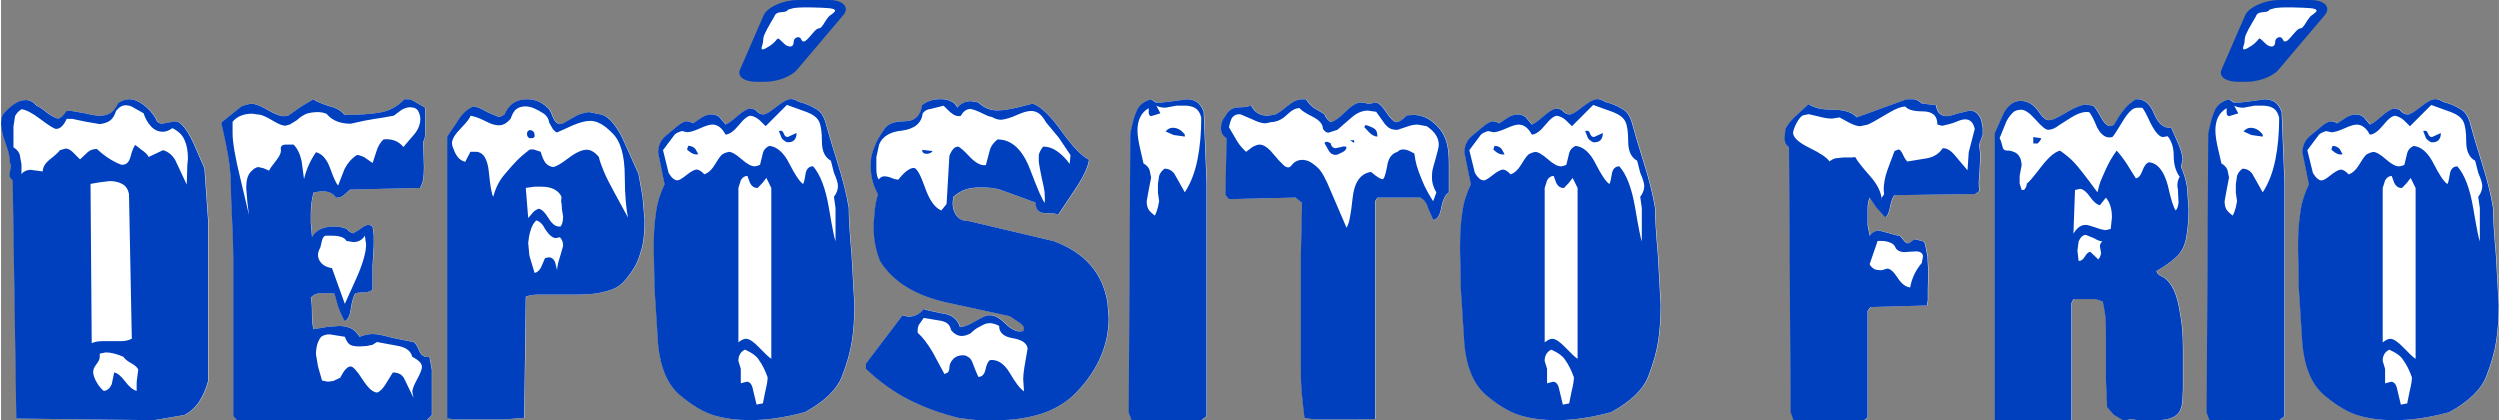 <?xml version="1.0" encoding="UTF-8"?>
<!DOCTYPE svg PUBLIC "-//W3C//DTD SVG 1.1//EN" "http://www.w3.org/Graphics/SVG/1.1/DTD/svg11.dtd">
<!-- Creator: CorelDRAW 2020 (64-Bit) -->
<svg xmlns="http://www.w3.org/2000/svg" xml:space="preserve" width="3.088in" height="0.519in" version="1.1" style="shape-rendering:geometricPrecision; text-rendering:geometricPrecision; image-rendering:optimizeQuality; fill-rule:evenodd; clip-rule:evenodd"
viewBox="0 0 816.06 137.27"
 xmlns:xlink="http://www.w3.org/1999/xlink"
 xmlns:xodm="http://www.corel.com/coreldraw/odm/2003">
 <rect x="0" y="0" width="816.06" height="137.27" fill="#808080" stroke="none"/>
 <defs>
  <style type="text/css">
   <![CDATA[
    .fil2 {fill:#003FBD}
    .fil0 {fill:white}
    .fil3 {fill:white}
    .fil1 {fill:#003FBD;fill-rule:nonzero}
   ]]>
  </style>
 </defs>
 <g id="Layer_x0020_1">
  <g id="_2264068091168">
   <g>
    <path class="fil0" d="M172.05 32.43c2.51,0 4.72,0.94 6.62,2.84 0.5,0.26 1.07,1.24 1.68,2.97 0.68,1.55 1.46,2.31 2.34,2.31l1.03 -0.26 4.61 -2.62c1.14,-0.52 2.42,-0.87 3.82,-1.05l3.95 0.79c2.27,0.5 4.61,3.06 6.97,7.64l5.29 11.82 1.31 7.4 0.66 7.82c0,3.82 -0.31,6.82 -0.92,9.02 -0.61,2.23 -1.22,3.95 -1.84,5.18 -0.61,1.25 -1.66,2.82 -3.15,4.72 -1.49,1.9 -3.28,3.17 -5.37,3.78 -2.1,0.63 -3.93,1.03 -5.5,1.2 -1.57,0.17 -3.58,0.26 -6.03,0.26l-12.06 0c-1.4,0 -2.71,0.22 -3.93,0.66l-0.52 39.58 -6.03 0.52 -16.73 0c-1.07,-0.17 -1.88,-0.26 -2.4,-0.26l0 -92.11 3.28 -4.87c1.49,-2.53 3.23,-4.19 5.24,-4.98 1.05,0 2.58,0.61 4.59,1.83l3.67 1.57c0.52,0 1.18,-0.26 1.97,-0.76 1.31,-3.34 3.8,-5 7.47,-5zm-33.42 2.75l0 8.65c0,0.79 -0.22,1.62 -0.66,2.49l0.26 8.26c0,1.66 -0.09,2.99 -0.26,4 -0.17,1 -0.52,1.94 -1.05,2.82l-22.8 0.52 -2.23 1.97c-0.52,0.44 -1.31,0.66 -2.36,0.66 -0.44,-0.7 -1.05,-1.22 -1.84,-1.57 -0.79,-0.35 -1.75,-0.52 -2.88,-0.52l-2.62 0.39c-0.61,2.18 -0.92,4.46 -0.92,6.82l0 3.01 0.39 4.72c1.33,-2.27 3.74,-3.41 7.23,-3.41 1.42,0 2.8,0.26 4.13,0.79 0.63,0.79 1.35,1.27 2.14,1.44l2.14 -1.31c0.98,-0.79 1.84,-1.27 2.56,-1.44 0.61,0 1.16,0.17 1.59,0.52l0.39 2.88 0 3.28 -0.39 6.55 0 7.86c-0.35,0.52 -1.18,0.83 -2.49,0.92 -1.57,0 -2.62,0.13 -3.15,0.39 -0.52,0.61 -1,2.18 -1.44,4.72 -0.26,2.36 -0.92,3.8 -1.97,4.32 -0.61,-0.87 -1.35,-2.49 -2.23,-4.85l-1.18 -4.19 -3.28 -0.13c-1.05,0 -1.86,0.07 -2.43,0.2 -0.57,0.13 -1.25,0.55 -2.03,1.25 0.26,0.96 0.39,2.62 0.39,4.98 0,2.45 0.17,4.24 0.52,5.37l4.72 -0.79 3.67 -0.26c1.31,0 2.51,0.22 3.6,0.66 1.09,0.44 2.12,1.4 3.08,2.88 1.57,-0.61 2.97,-0.92 4.19,-0.92 0.79,0 1.62,0.09 2.49,0.26 0.87,0.17 2.31,0.52 4.32,1.05l6.55 1.31c0.61,0.26 1.25,1.2 1.9,2.82 0.66,1.62 1.77,2.29 3.34,2.03l0.79 4.19 0 14.81 -1.7 1.7 -61.99 0 -1.18 -1.44 0 -51.64c0,-3.06 -0.13,-7.21 -0.39,-12.45 -0.26,-5.24 -0.39,-8.91 -0.39,-11.01 0,-2.36 -0.2,-4.98 -0.59,-7.86 -0.39,-2.88 -1.24,-7.17 -2.56,-12.84l6.53 -5.24c0.96,-0.44 2.05,-0.74 3.28,-0.92 1.31,0 3.1,0.68 5.37,2.03 2.25,1.35 4,2.03 5.22,2.03l1.44 -0.13 4.32 -3.04 3.91 -2.34c0.79,0.61 2.49,1.35 5.11,2.23 2.36,0.52 4.04,1.48 5.09,2.88 4.63,0 8.5,-0.26 11.58,-0.79 3.1,-0.52 5.74,-1.97 7.93,-4.32l1.29 0c0.61,0 1.4,0.31 2.36,0.92l3.15 1.84zm-79.44 5.61c1.22,1.2 2.45,3.12 3.69,5.79l3.67 8.41 1.18 16.82 0 52.75c-0.7,2.53 -1.66,4.74 -2.88,6.62 -1.22,1.88 -2.84,3.34 -4.85,4.39l-9.96 1.7 -44.95 -0.52 -1.18 -77.85c-0.61,-0.35 -0.96,-0.96 -1.05,-1.83l0.52 -2.88 -0.39 -1.18c0,-1.49 -0.35,-3.21 -1.05,-5.18 -0.7,-1.97 -1.16,-3.43 -1.38,-4.39 -0.22,-0.96 -0.37,-1.92 -0.46,-2.88 0,-1.31 0.22,-2.36 0.66,-3.15 0.87,-1.14 1.99,-2.21 3.34,-3.21 1.38,-1 2.71,-1.51 4.02,-1.51 1.4,0 2.58,0.61 3.54,1.84 0.79,0.26 1.97,1.05 3.54,2.36 1.48,1.05 2.64,1.66 3.43,1.84 0.87,0 1.83,-0.83 2.88,-2.49l1.57 0 4.59 0.79c2.12,0.52 3.69,0.79 4.74,0.79 1.22,0 2.31,-0.26 3.28,-0.79 0.96,-0.52 1.88,-1.66 2.75,-3.41 1.24,-0.79 2.42,-1.18 3.56,-1.18 1.48,0 3.04,0.61 4.65,1.81 1.62,1.2 2.95,2.71 4.02,4.5 0.26,1.03 0.96,1.59 2.1,1.68l1.97 -0.39 2.23 -0.39c0.79,0 1.53,0.39 2.23,1.16zm331.53 -7.51c0.92,0.57 1.68,1.64 2.29,3.21l0.92 23.11 0 76.36 -1.7 1.31 -22.8 0 -0.92 -2.49 0.52 -91.17c0.7,-3.52 1.44,-6.09 2.23,-7.75 0.79,-1.68 2.31,-2.82 4.59,-3.43l1.44 1.05 2.1 0 3.8 -0.46 4.32 -0.59c1.22,0 2.29,0.28 3.21,0.85zm-53.54 0.59c2.71,1.05 5.85,4.08 9.44,9.11 3.58,5.02 6.55,8.1 8.91,9.24 -0.35,2.53 -2.05,6.03 -5.11,10.48l-4.98 7.47c-0.35,-0.17 -0.79,-0.31 -1.31,-0.39 -0.52,-0.09 -1.48,-0.13 -2.88,-0.13 -2.1,0 -3.15,-1.14 -3.15,-3.41l-5.31 -1.97c-2.58,-0.96 -4.63,-1.7 -6.16,-2.23 -1.53,-0.52 -3.65,-0.79 -6.36,-0.79 -1.84,0 -3.43,0.2 -4.78,0.59 -1.35,0.39 -2.77,1.2 -4.26,2.42l-0.26 1.97c0,1.75 0.44,3.19 1.31,4.32 0.87,1.14 2.18,1.7 3.93,1.7l27.78 6.55c10.14,3.76 15.99,10.44 17.56,20.05l0.39 5.11c0,4.63 -1,9.11 -3.01,13.43 -2.01,4.32 -4.98,8.37 -8.91,12.12 -3.23,2.8 -6.95,4.78 -11.14,5.96 -4.19,1.18 -8.56,1.77 -13.11,1.77l-6.81 0 -5.64 -0.66c-5.94,-1.42 -11.42,-3.41 -16.45,-5.94 -5.02,-2.53 -9.76,-5.92 -14.22,-10.18l0 -1.7 11.93 -15.73 1.97 0.39c2.01,0 3.67,-0.83 4.98,-2.49 0.52,0.26 2.56,0.74 6.05,1.44 3.08,0.35 5,1.83 5.79,4.46 1.14,0 2.77,-0.61 4.87,-1.84 2.1,-1.22 3.47,-1.88 4.08,-1.97 1.84,-0.26 3.65,0.5 5.46,2.29 1.79,1.79 3.39,2.77 4.81,2.95l1.44 -0.11c0.52,-0.96 0.17,-1.86 -1.05,-2.64l-3.3 -2.23 -19.44 -4.22c-10.94,-2.21 -18.61,-6.79 -23,-13.83 -0.7,-1.84 -1.22,-3.65 -1.57,-5.46 -0.35,-1.79 -0.52,-3.87 -0.52,-6.25l0.39 -5c0.17,-1.4 0.33,-2.36 0.46,-2.88l0.59 -2.25c-1.57,-2.8 -2.36,-5.74 -2.36,-8.8 0,-0.7 0.02,-1.53 0.07,-2.45 0.04,-0.92 0.42,-2.29 1.11,-4.13 0.7,-1.86 1.75,-3.73 3.15,-5.68 1.05,-1.84 3.28,-2.75 6.68,-2.75 3.32,0 5.24,-1.75 5.77,-5.24 1.57,-1.31 3.58,-1.97 6.03,-1.97 1.4,0 2.49,0.22 3.28,0.66 0.87,0.26 1.62,0.96 2.23,2.1 1.14,-1.4 2.62,-2.1 4.46,-2.1l2.36 0.39c1.75,1.75 3.84,2.62 6.29,2.62 1.14,0 2.32,-0.11 3.54,-0.35 1.22,-0.22 2.18,-0.41 2.88,-0.57l5.11 -1.31zm-67.89 5.61c0.87,3.32 2.21,7.82 4,13.5 1.79,5.68 3.04,10.66 3.73,14.94 0,3.32 0.31,8.39 0.92,15.2l0.92 16.51c0,4.28 -0.26,8.19 -0.79,11.69 -0.52,3.49 -1.62,7.38 -3.28,11.66 -1.68,4.28 -5.7,8.17 -12.08,11.66 -6.49,1.75 -12.45,2.62 -17.87,2.62 -4.39,0 -8.28,-0.5 -11.69,-1.51 -3.43,-1 -7.14,-3.19 -11.16,-6.55 -4.04,-3.36 -6.44,-8.85 -7.23,-16.45l-1.2 -18.74 -0.24 -12.84c0,-2.01 0.04,-3.95 0.13,-5.83 0.09,-1.88 0.33,-4.13 0.72,-6.75 0.39,-2.62 1.29,-5.42 2.69,-8.39l-2.1 -10.35c0,-2.27 0.83,-4.11 2.49,-5.5l3.01 -2.49c1.66,-1.49 2.93,-2.23 3.8,-2.23 0.7,0 1.4,0.22 2.1,0.65l3.15 -2.1c0.96,-0.52 1.97,-0.79 3.01,-0.79 0.79,0 1.57,0.26 2.36,0.79l2.1 2.49c0.7,-0.17 1.97,-1.07 3.8,-2.69 1.84,-1.62 3.28,-2.47 4.32,-2.56l1.57 0.41c0.79,1.03 1.7,1.55 2.75,1.55 0.7,0 2.1,-0.83 4.19,-2.51 2.1,-1.66 3.67,-2.51 4.72,-2.51 0.79,0 1.66,0.31 2.62,0.92 0.96,0.26 1.9,0.57 2.82,0.92 0.92,0.35 1.94,0.9 3.08,1.59 1.14,0.7 2.01,1.92 2.62,3.67zm179.72 -6.01c1.03,0 2.25,1.07 3.63,3.21 1.4,2.14 2.53,3.21 3.39,3.21 0.79,0 1.92,-0.74 3.39,-2.23l1.97 -0.13c2.16,0 4.11,0.63 5.85,1.9 1.72,1.27 3.01,2.64 3.84,4.08 0.81,1.46 1.35,2.97 1.62,4.57 0.26,1.57 0.39,3.47 0.39,5.66l0 9.09c-1.05,0.52 -1.88,2.18 -2.49,4.98 -0.44,2.62 -1.31,3.93 -2.62,3.93l-1.57 -3.54c-0.52,-1.83 -1.4,-3.06 -2.62,-3.67l-14.02 0 -0.79 1.18 0 71.16 -6.05 0.13 -12.25 0c-1.77,0 -3.34,-0.17 -4.76,-0.52 -0.44,-3.58 -0.74,-6.4 -0.92,-8.41 -0.17,-2.01 -0.26,-4.32 -0.26,-6.95l0 -37.81 0.39 -17.08 -2.1 -1.7 -21.76 0.52 -1.18 -1.44 0.39 -18.48c-1.22,-0.7 -1.84,-1.79 -1.84,-3.28 0,-1.57 0.48,-2.88 1.44,-3.93 0.96,-1.92 2.45,-2.88 4.46,-2.88 1.92,0 3.23,-0.22 3.93,-0.66 1.05,2.27 2.88,3.41 5.5,3.41l2.36 -0.39c0.87,-0.35 2.21,-1.27 4,-2.75 1.79,-1.49 3.34,-2.23 4.65,-2.23l1.44 0c0.61,1.09 1.49,2.03 2.62,2.86l3.41 2.03c0.09,0.26 0.17,0.5 0.26,0.68 0.09,0.17 0.31,0.5 0.66,0.94l1.05 0.96c1.22,-0.26 2.84,-1.38 4.89,-3.41 2.03,-2.01 3.69,-3.01 5,-3.01 0.79,0 1.68,0.17 2.73,0.52l1.97 -0.52zm178.59 0.33l4.59 0.55c0.26,1.38 0.7,2.31 1.31,2.82 0.61,0.5 1.35,0.76 2.23,0.76 0.7,0 1.97,-0.31 3.8,-0.92l3.8 -0.92c0.7,0 1.35,0.22 1.97,0.66 0.61,0.44 1.18,1.22 1.7,2.36l0.52 2.75 0 2.1 -1.18 3.28 0.39 3.54 -0.26 5.11 -0.26 3.8 0.13 2.75 -1.31 0.92 -26.34 0.39c-0.52,0.44 -1,1.66 -1.44,3.67 -0.26,1.84 -0.79,3.01 -1.57,3.54l-2.88 -3.15 -2.23 -3.28c-0.26,0.7 -0.44,1.27 -0.52,1.7 -0.09,0.44 -0.13,1.22 -0.13,2.36l0 4.98 0.66 3.41c0.79,-1.05 1.79,-1.62 3.01,-1.7l3.41 0.92c1.57,0.52 2.71,0.79 3.41,0.79l1.44 1.7c0.44,0.52 0.87,0.79 1.31,0.79 0.61,-0.26 1,-0.5 1.18,-0.72 0.17,-0.22 0.57,-0.42 1.18,-0.59l2.88 0.79c0.26,0.79 0.46,1.57 0.59,2.36 0.13,0.79 0.28,1.57 0.46,2.36l0.26 5.11 -0.13 5.63 0 3.67c-0.17,0.79 -0.26,1.35 -0.26,1.7l-18.46 0.52 -0.94 1.18 0 34.86 -1.16 0.92 -23.09 0 -0.92 -2.62 -0.52 -86.63c-0.96,-0.52 -1.44,-1.53 -1.44,-3.01l0.26 -2.88c0.61,-1.22 1.53,-2.45 2.75,-3.67l4.85 -4.46c0.7,0.52 1.68,0.96 2.95,1.31 1.27,0.35 2.86,0.52 4.78,0.52 3.84,0 6.51,0.83 7.99,2.49l16.25 -5.9 2.23 0c0.87,0 1.79,0.46 2.75,1.38zm-94.88 5.68c0.87,3.32 2.21,7.82 4,13.5 1.79,5.68 3.04,10.66 3.73,14.94 0,3.32 0.31,8.39 0.92,15.2l0.92 16.51c0,4.28 -0.26,8.19 -0.79,11.69 -0.52,3.49 -1.62,7.38 -3.28,11.66 -1.68,4.28 -5.7,8.17 -12.08,11.66 -6.49,1.75 -12.45,2.62 -17.87,2.62 -4.39,0 -8.28,-0.5 -11.69,-1.51 -3.43,-1 -7.14,-3.19 -11.16,-6.55 -4.04,-3.36 -6.44,-8.85 -7.23,-16.45l-1.2 -18.74 -0.24 -12.84c0,-2.01 0.04,-3.95 0.13,-5.83 0.09,-1.88 0.33,-4.13 0.72,-6.75 0.39,-2.62 1.29,-5.42 2.69,-8.39l-2.1 -10.35c0,-2.27 0.83,-4.11 2.49,-5.5l3.01 -2.49c1.66,-1.49 2.93,-2.23 3.8,-2.23 0.7,0 1.4,0.22 2.1,0.65l3.15 -2.1c0.96,-0.52 1.97,-0.79 3.01,-0.79 0.79,0 1.57,0.26 2.36,0.79l2.1 2.49c0.7,-0.17 1.97,-1.07 3.8,-2.69 1.84,-1.62 3.28,-2.47 4.32,-2.56l1.57 0.41c0.79,1.03 1.7,1.55 2.75,1.55 0.7,0 2.1,-0.83 4.19,-2.51 2.1,-1.66 3.67,-2.51 4.72,-2.51 0.79,0 1.66,0.31 2.62,0.92 0.96,0.26 1.9,0.57 2.82,0.92 0.92,0.35 1.94,0.9 3.08,1.59 1.14,0.7 2.01,1.92 2.62,3.67zm273.78 0c0.87,3.32 2.21,7.82 4,13.5 1.79,5.68 3.04,10.66 3.73,14.94 0,3.32 0.31,8.39 0.92,15.2l0.92 16.51c0,4.28 -0.26,8.19 -0.79,11.69 -0.52,3.49 -1.62,7.38 -3.28,11.66 -1.68,4.28 -5.7,8.17 -12.08,11.66 -6.49,1.75 -12.45,2.62 -17.87,2.62 -4.39,0 -8.28,-0.5 -11.69,-1.51 -3.43,-1 -7.14,-3.19 -11.16,-6.55 -4.04,-3.36 -6.44,-8.85 -7.23,-16.45l-1.2 -18.74 -0.24 -12.84c0,-2.01 0.04,-3.95 0.13,-5.83 0.09,-1.88 0.33,-4.13 0.72,-6.75 0.39,-2.62 1.29,-5.42 2.69,-8.39l-2.1 -10.35c0,-2.27 0.83,-4.11 2.49,-5.5l3.01 -2.49c1.66,-1.49 2.93,-2.23 3.8,-2.23 0.7,0 1.4,0.22 2.1,0.65l3.15 -2.1c0.96,-0.52 1.97,-0.79 3.01,-0.79 0.79,0 1.57,0.26 2.36,0.79l2.1 2.49c0.7,-0.17 1.97,-1.07 3.8,-2.69 1.84,-1.62 3.28,-2.47 4.32,-2.56l1.57 0.41c0.79,1.03 1.7,1.55 2.75,1.55 0.7,0 2.1,-0.83 4.19,-2.51 2.1,-1.66 3.67,-2.51 4.72,-2.51 0.79,0 1.66,0.31 2.62,0.92 0.96,0.26 1.9,0.57 2.82,0.92 0.92,0.35 1.94,0.9 3.08,1.59 1.14,0.7 2.01,1.92 2.62,3.67zm-61.34 -2.99l0.92 23.11 0 76.36 -1.7 1.31 -22.8 0 -0.92 -2.49 0.52 -91.17c0.7,-3.52 1.44,-6.09 2.23,-7.75 0.79,-1.68 2.31,-2.82 4.59,-3.43l1.44 1.05 2.1 0 3.8 -0.46 4.32 -0.59c1.22,0 2.29,0.28 3.21,0.85 0.92,0.57 1.68,1.64 2.29,3.21zm-32.9 17.95c0.96,2.18 1.62,4.37 1.97,6.55l0.52 7.34c0,3.15 -0.24,6.14 -0.72,8.98 -0.48,2.84 -1.57,5.05 -3.28,6.62 -1.7,1.57 -3.87,3.1 -6.49,4.59 0.17,0.79 0.79,1.4 1.84,1.83 1.07,0.44 2.12,1.46 3.12,3.08 1.03,1.62 1.81,3.87 2.36,6.75 0.55,2.88 0.92,5.29 1.07,7.21 0.17,1.92 0.26,4.15 0.26,6.68l0 13.24c-0.09,1.05 -0.13,1.84 -0.13,2.36 0,2.97 -0.72,4.98 -2.16,6.03 -1.44,1.05 -3.6,1.57 -6.49,1.57l-5.63 0c-0.44,0 -1.27,-0.13 -2.49,-0.39l-1.57 0.39 -1.18 0 -2.88 -1.73 -2.23 -2.51 -0.39 -8.87 0 -14.85c0,-2.9 -0.07,-4.94 -0.2,-6.07 -0.13,-1.16 -0.42,-2.73 -0.83,-4.76l-2.47 -0.79 -7.12 0 -0.66 1.31 0 38.27 -25.03 0 0 -93.81 3.01 -6.71c1.49,-2.53 3.28,-3.8 5.37,-3.8 1.14,0 2.21,0.28 3.21,0.85 1,0.57 2.03,1.62 3.08,3.15 1.05,1.53 2.01,2.29 2.88,2.29 0.61,0 1.33,-0.17 2.16,-0.52 0.83,-0.35 2.32,-1.16 4.46,-2.43 2.14,-1.27 4,-1.99 5.57,-2.16l2.36 0.39c0.52,0.35 1.33,1.53 2.42,3.54 1.09,2.01 2.12,3.06 3.08,3.15l1.31 -0.39c0.44,-0.79 0.9,-1.57 1.38,-2.36 0.48,-0.79 1.16,-1.73 2.03,-2.82 0.87,-1.09 2.1,-2.16 3.67,-3.21 2.64,-0.26 4.65,1.29 6.01,4.65 1.38,3.36 3.26,4.91 5.64,4.65l1.84 4.19c1.24,2.71 1.86,4.81 1.86,6.29l-0.52 2.23z"/>
   </g>
   <path class="fil1" d="M59.08 40.79c1.22,1.2 2.45,3.12 3.69,5.79l3.67 8.41 1.18 16.82 0 19.99 0 16.51 0 16.25c-0.7,2.53 -1.66,4.74 -2.88,6.62 -1.22,1.88 -2.84,3.34 -4.85,4.39l-9.96 1.7 -44.95 -0.52 -1.18 -77.85c-0.61,-0.35 -0.96,-0.96 -1.05,-1.83l0.52 -2.88 -0.39 -1.18c0,-1.49 -0.35,-3.21 -1.05,-5.18 -0.7,-1.97 -1.16,-3.43 -1.38,-4.39 -0.22,-0.96 -0.37,-1.92 -0.46,-2.88 0,-1.31 0.22,-2.36 0.66,-3.15 0.87,-1.14 1.99,-2.21 3.34,-3.21 1.38,-1 2.71,-1.51 4.02,-1.51 1.4,0 2.58,0.61 3.54,1.84 0.79,0.26 1.97,1.05 3.54,2.36 1.48,1.05 2.64,1.66 3.43,1.84 0.87,0 1.83,-0.83 2.88,-2.49l1.57 0 4.59 0.79c2.12,0.52 3.69,0.79 4.74,0.79 1.22,0 2.31,-0.26 3.28,-0.79 0.96,-0.52 1.88,-1.66 2.75,-3.41 1.24,-0.79 2.42,-1.18 3.56,-1.18 1.48,0 3.04,0.61 4.65,1.81 1.62,1.2 2.95,2.71 4.02,4.5 0.26,1.03 0.96,1.59 2.1,1.68l1.97 -0.39 2.23 -0.39c0.79,0 1.53,0.39 2.23,1.16zm-12.49 -3.78l-3.26 -1.83c-0.79,-0.52 -1.66,-0.79 -2.62,-0.79 -1.14,0 -2.16,0.61 -3.12,1.83 -0.52,1.57 -1.2,2.64 -2.03,3.21 -0.83,0.57 -1.92,0.94 -3.32,1.11l-4.61 -0.79 -4.35 -0.92 -1.18 0 -0.66 0c-0.98,2.18 -2.12,3.28 -3.43,3.28 -0.61,0 -2.27,-1.03 -5,-3.08 -2.73,-2.08 -4.83,-3.19 -6.31,-3.34 -0.9,0.52 -1.59,1.27 -2.12,2.23l-0.52 3.41 0 2.62 0 2.62 0 1.57c0.92,0.52 1.59,1.27 2.01,2.23l0.61 3.28 0 3.15c0,1.31 0,2.18 0,2.62l-0.39 -0.79c0,-1.14 0.35,-1.94 1.05,-2.42 0.7,-0.48 1.49,-0.72 2.36,-0.72l3.93 0.52c0,-1.4 0.81,-2.73 2.42,-4 1.62,-1.27 2.69,-2.25 3.21,-2.95l1.83 -0.52c0.79,0 1.57,0.39 2.36,1.18l2.36 2.36 2.49 -2.36c0.79,-0.7 1.79,-1.05 3.01,-1.05 2.53,2.36 5.16,4.06 7.86,5.11 1.57,0.26 2.62,-0.61 3.15,-2.62 0.52,-2.01 1.05,-3.28 1.57,-3.8l1.97 1.57c1.22,0.79 2.01,1.57 2.36,2.36l4.72 -2.23c1.75,0.52 3.1,1.66 4.06,3.41l3.67 7.86 0.13 -4.19c0,-1.75 0.09,-3.15 0.26,-4.19 0,-2.53 -0.35,-4.54 -1.05,-6.03 -0.61,-1.66 -1.94,-3.01 -4.04,-4.06 -1.05,0.79 -2.08,1.18 -3.12,1.18 -1.48,0 -2.77,-0.59 -3.87,-1.77 -1.07,-1.18 -1.88,-2.6 -2.4,-4.26zm-17.36 23.07l0.39 52.03c0.96,-0.44 2.16,-0.66 3.58,-0.66l2.9 0 3.04 0c1.33,0 2.53,-0.26 3.58,-0.79l-0.92 -47.18c-0.26,-1.57 -0.96,-2.69 -2.14,-3.34 -1.16,-0.66 -2.56,-0.98 -4.19,-0.98l-3.23 0.39 -3.01 0.52zm10.75 56.49c-2.18,-0.96 -4.11,-1.44 -5.77,-1.44l-1.97 0.39 0 1.18c0,0.61 -0.39,1.42 -1.18,2.42 -0.79,1 -1.09,1.99 -0.92,2.95 0.17,0.96 0.59,1.99 1.25,3.08 0.66,1.09 1.38,1.94 2.16,2.56 1.14,-0.09 2.01,-0.83 2.62,-2.23l0.79 -3.8c1.05,0.17 2.23,1.14 3.54,2.88 1.31,1.75 2.58,2.8 3.8,3.15 0,-0.87 0,-1.53 0,-1.97 0,-0.87 0.04,-1.53 0.13,-1.97l0.39 -3.01c-0.26,-0.7 -1.03,-1.4 -2.29,-2.1 -1.27,-0.7 -2.12,-1.4 -2.56,-2.1zm72.26 -79.03c4.63,0 8.5,-0.26 11.58,-0.79 3.1,-0.52 5.74,-1.97 7.93,-4.32l1.29 0c0.61,0 1.4,0.31 2.36,0.92l3.15 1.84 0 1.97 0 2.36 0 2.36 0 1.97c0,0.79 -0.22,1.62 -0.66,2.49l0.13 3.93 0.13 4.32c0,1.66 -0.09,2.99 -0.26,4 -0.17,1 -0.52,1.94 -1.05,2.82l-22.8 0.52 -2.23 1.97c-0.52,0.44 -1.31,0.66 -2.36,0.66 -0.44,-0.7 -1.05,-1.22 -1.84,-1.57 -0.79,-0.35 -1.75,-0.52 -2.88,-0.52l-2.62 0.39c-0.61,2.18 -0.92,4.46 -0.92,6.82l0 3.01 0.39 4.72c1.33,-2.27 3.74,-3.41 7.23,-3.41 1.42,0 2.8,0.26 4.13,0.79 0.63,0.79 1.35,1.27 2.14,1.44l2.14 -1.31c0.98,-0.79 1.84,-1.27 2.56,-1.44 0.61,0 1.16,0.17 1.59,0.52l0.39 2.88 0 3.28 -0.39 6.55 0 4.98 0 2.88c-0.35,0.52 -1.18,0.83 -2.49,0.92 -1.57,0 -2.62,0.13 -3.15,0.39 -0.52,0.61 -1,2.18 -1.44,4.72 -0.26,2.36 -0.92,3.8 -1.97,4.32 -0.61,-0.87 -1.35,-2.49 -2.23,-4.85l-1.18 -4.19 -3.28 -0.13c-1.05,0 -1.86,0.07 -2.43,0.2 -0.57,0.13 -1.25,0.55 -2.03,1.25 0.26,0.96 0.39,2.62 0.39,4.98 0,2.45 0.17,4.24 0.52,5.37l4.72 -0.79 3.67 -0.26c1.31,0 2.51,0.22 3.6,0.66 1.09,0.44 2.12,1.4 3.08,2.88 1.57,-0.61 2.97,-0.92 4.19,-0.92 0.79,0 1.62,0.09 2.49,0.26 0.87,0.17 2.31,0.52 4.32,1.05l6.55 1.31c0.61,0.26 1.25,1.2 1.9,2.82 0.66,1.62 1.77,2.29 3.34,2.03l0.79 4.19 0 5.11 0 4.98 0 4.72 -1.7 1.7 -61.99 0 -1.18 -1.44 0 -51.64c0,-3.06 -0.13,-7.21 -0.39,-12.45 -0.26,-5.24 -0.39,-8.91 -0.39,-11.01 0,-2.36 -0.2,-4.98 -0.59,-7.86 -0.39,-2.88 -1.24,-7.17 -2.56,-12.84l6.53 -5.24c0.96,-0.44 2.05,-0.74 3.28,-0.92 1.31,0 3.1,0.68 5.37,2.03 2.25,1.35 4,2.03 5.22,2.03l1.44 -0.13 4.32 -3.04 3.91 -2.34c0.79,0.61 2.49,1.35 5.11,2.23 2.36,0.52 4.04,1.48 5.09,2.88zm16.03 0.26c-2.88,0.52 -5.11,0.9 -6.64,1.11 -1.53,0.22 -4.02,0.72 -7.43,1.51 -1.59,0 -3.04,-0.24 -4.35,-0.72 -1.33,-0.5 -2.51,-1.33 -3.56,-2.56l-1.31 -0.39 -1.31 -0.13c-1.42,0 -2.69,0.17 -3.82,0.52 -1.22,0.52 -2.29,1.22 -3.17,2.1l-2.36 1.44 -1.46 0.39c-0.87,0 -2.18,-0.52 -3.93,-1.57 -1.77,-1.05 -3.12,-1.7 -4.08,-1.97l-2.77 -0.39c-2.8,0 -4.96,0.87 -6.44,2.64l0 2.1 0 1.59c0,2.97 0.83,7.86 2.49,14.61l2.88 12.21 -0.52 -4.06 -0.39 -4.85c0,-2.4 0.46,-4.11 1.38,-5.13 0.92,-1.05 1.77,-1.59 2.56,-1.68l1.7 0.39 1.84 0.79c0.17,-0.52 0.92,-1.59 2.23,-3.21 1.31,-1.62 1.84,-2.95 1.57,-4 0,-0.79 0.48,-1.22 1.44,-1.31l2.75 0c1.22,1.22 2.1,3.01 2.62,5.37l0.79 5.9c0.79,-3.23 2.1,-6.16 3.93,-8.78 2.01,0.52 3.56,2.32 4.65,5.37 1.09,3.06 1.94,4.89 2.56,5.5l2.1 -5.37c1.05,-2.01 2.4,-3.54 4.06,-4.59 0.61,0 1.44,0.26 2.49,0.79l2.62 1.84 1.2 -3.67c0.52,-1.75 1.31,-3.1 2.38,-4.06 2.73,-0.26 4.89,0.57 6.49,2.49l2.9 -3.41c1.75,-1.83 2.62,-3.76 2.62,-5.77 0,-0.79 -0.22,-1.62 -0.66,-2.49 -0.44,-0.87 -1.35,-1.31 -2.77,-1.31 -0.7,0 -1.57,0.26 -2.62,0.79l-2.64 1.97zm-22.24 39.19c-0.52,0.09 -0.92,0.61 -1.18,1.57l-0.52 2.23c-0.52,0.96 -0.79,1.79 -0.79,2.49 0,0.96 0.37,1.86 1.11,2.69 0.74,0.83 1.9,1.38 3.47,1.64l4.19 11.66 3.67 -8.13c0.96,-2.1 1.75,-4.15 2.36,-6.16 0.61,-2.01 0.92,-3.71 0.92,-5.11l-0.39 -2.88c-0.87,1.4 -2.14,2.1 -3.8,2.1l-2.23 -0.39c-0.35,-0.61 -0.94,-1.05 -1.77,-1.31 -0.83,-0.26 -1.86,-0.39 -3.08,-0.39l-1.97 0zm6.29 33.03l-4.98 -0.79c-1.05,0 -1.97,0.26 -2.75,0.79 -1.14,1.4 -1.7,3.32 -1.7,5.77l0.66 3.93 1.31 4.59 1.94 0.39 1.81 -0.26 2.21 -1.05c1.22,-2.45 2.34,-3.67 3.39,-3.67 0.79,0 2.07,1.42 3.89,4.26 1.83,2.84 3.43,4.26 4.83,4.26 0.85,-0.35 1.68,-1.14 2.47,-2.36l2.6 -4.19c1.72,0 2.93,0.61 3.63,1.84l3.12 6.42 -0.39 -1.97c0,-0.79 0.52,-2.14 1.57,-4.06 1.05,-1.92 1.57,-3.28 1.57,-4.06 0,-1.14 -1.05,-2.23 -3.15,-3.28 -0.44,-1.84 -1.92,-3.01 -4.46,-3.54l-7.08 -1.31 -1.44 0.92 -1.97 0.39 -2.23 0.13c-1.4,0 -2.42,-0.17 -3.08,-0.52 -0.66,-0.35 -1.25,-1.22 -1.77,-2.62zm66.25 -74.75c0.5,0.26 1.07,1.24 1.68,2.97 0.68,1.55 1.46,2.31 2.34,2.31l1.03 -0.26 4.61 -2.62c1.14,-0.52 2.42,-0.87 3.82,-1.05l3.95 0.79c2.27,0.5 4.61,3.06 6.97,7.64l5.29 11.82 1.31 7.4 0.66 7.82c0,3.82 -0.31,6.82 -0.92,9.02 -0.61,2.23 -1.22,3.95 -1.84,5.18 -0.61,1.25 -1.66,2.82 -3.15,4.72 -1.49,1.9 -3.28,3.17 -5.37,3.78 -2.1,0.63 -3.93,1.03 -5.5,1.2 -1.57,0.17 -3.58,0.26 -6.03,0.26l-3.67 0 -3.54 0c-0.87,0 -1.7,0 -2.49,0 -0.79,0 -1.57,0 -2.36,0 -1.4,0 -2.71,0.22 -3.93,0.66l-0.52 39.58 -6.03 0.52 -4.06 0 -7.47 0 -2.8 0c-0.81,0 -1.59,0 -2.4,0 -1.07,-0.17 -1.88,-0.26 -2.4,-0.26l0 -92.11 3.28 -4.87c1.49,-2.53 3.23,-4.19 5.24,-4.98 1.05,0 2.58,0.61 4.59,1.83l3.67 1.57c0.52,0 1.18,-0.26 1.97,-0.76 1.31,-3.34 3.8,-5 7.47,-5 2.51,0 4.72,0.94 6.62,2.84zm-11.99 3.36c-1.22,1.55 -2.53,2.31 -3.93,2.31 -0.52,0 -1.11,-0.09 -1.77,-0.26 -0.66,-0.17 -1.73,-0.63 -3.21,-1.38 -1.48,-0.74 -2.93,-1.25 -4.32,-1.51 -0.09,0.7 -1.11,2.05 -3.08,4.06 -1.97,2.01 -2.95,3.63 -2.95,4.85 0,0.61 0.17,1.27 0.52,1.97 0.26,0.87 0.7,1.72 1.31,2.56 0.61,0.83 1.44,1.38 2.49,1.64l1.7 -3.28 0.92 0 0.76 0c2.49,0 3.95,2.27 4.37,6.82 0.44,4.54 0.92,7.16 1.42,7.86 0.72,-2.8 1.92,-5.2 3.63,-7.21 1.68,-2.01 3.06,-3.54 4.08,-4.59 1.03,-1.05 2.38,-2.23 4.08,-3.54 0.61,-0.17 1.18,-0.17 1.7,0l1.99 0.65c0.52,1.79 1.07,3.04 1.64,3.69 0.59,0.68 1.35,1.11 2.31,1.29 0.9,0 2.56,-0.94 5.02,-2.82 2.47,-1.88 4.5,-2.82 6.09,-2.82 1.31,0 2.64,0.79 3.95,2.36 0.26,1.22 0.81,2.77 1.59,4.65 0.79,1.88 1.94,4.17 3.43,6.88l4.5 8.26c-0.26,-1.14 -0.5,-2.88 -0.72,-5.24 -0.22,-2.36 -0.33,-5.07 -0.33,-8.13 0,-6.97 -1.4,-11.75 -4.19,-14.33 -2.53,-2.6 -4.89,-3.89 -7.08,-3.89 -1.49,0 -3.36,0.48 -5.64,1.44l-5.24 2.36c-0.44,-0.17 -0.87,-0.52 -1.31,-1.05l-1.18 -2.08c-0.26,-1.42 -0.92,-2.47 -1.97,-3.12 -1.05,-0.68 -2.05,-1.22 -3.01,-1.64 -0.96,-0.42 -1.92,-0.63 -2.88,-0.63 -1.05,0 -1.97,0.26 -2.75,0.76 -0.79,0.52 -1.44,1.55 -1.97,3.08zm4.85 22.76l0.79 9.83 1.7 -1.97c0.44,-0.44 1,-0.79 1.7,-1.05 0.96,0.09 2.05,1.14 3.28,3.15 1.22,2.01 2.53,2.88 3.93,2.62 0.52,-0.72 0.79,-1.81 0.79,-3.25l-0.39 -2.43c0,-1.09 -0.09,-1.9 -0.26,-2.45l0.13 -1.57c-0.52,-1.09 -1.35,-1.92 -2.47,-2.47 -1.09,-0.55 -2.49,-0.81 -4.17,-0.81l-2.14 0 -2.88 0.39zm3.41 10.61c-0.79,0.79 -1.35,1.73 -1.7,2.82 -0.35,1.09 -0.57,1.94 -0.66,2.56 -0.09,0.61 -0.17,1.27 -0.26,1.97l0.39 4.19 1.7 5.64c0.87,-0.2 1.57,-0.81 2.1,-1.84l1.31 -3.01 1.18 -0.26c0.96,0 1.66,0.52 2.1,1.57l0.66 2.62c0,-0.98 0.31,-2.43 0.92,-4.3l1.05 -3.63c0,-1.16 -0.35,-2.1 -1.05,-2.82l-1.31 0.26c-1.05,0 -2.18,-0.92 -3.41,-2.75 -0.87,-1.75 -1.88,-2.75 -3.01,-3.01zm-0.52 -27.39c-0.26,0.35 -0.48,0.52 -0.66,0.52l-1.05 0c-0.52,-0.26 -0.79,-0.74 -0.79,-1.44 0,-0.52 0.26,-0.92 0.79,-1.18 1.22,0 1.79,0.7 1.7,2.1zm94.88 -5.13c0.87,3.32 2.21,7.82 4,13.5 1.79,5.68 3.04,10.66 3.73,14.94 0,3.32 0.31,8.39 0.92,15.2l0.92 16.51c0,4.28 -0.26,8.19 -0.79,11.69 -0.52,3.49 -1.62,7.38 -3.28,11.66 -1.68,4.28 -5.7,8.17 -12.08,11.66 -6.49,1.75 -12.45,2.62 -17.87,2.62 -4.39,0 -8.28,-0.5 -11.69,-1.51 -3.43,-1 -7.14,-3.19 -11.16,-6.55 -4.04,-3.36 -6.44,-8.85 -7.23,-16.45l-1.2 -18.74 -0.11 -6.29 -0.13 -6.55c0,-2.01 0.04,-3.95 0.13,-5.83 0.09,-1.88 0.33,-4.13 0.72,-6.75 0.39,-2.62 1.29,-5.42 2.69,-8.39l-2.1 -10.35c0,-2.27 0.83,-4.11 2.49,-5.5l3.01 -2.49c1.66,-1.49 2.93,-2.23 3.8,-2.23 0.7,0 1.4,0.22 2.1,0.65l3.15 -2.1c0.96,-0.52 1.97,-0.79 3.01,-0.79 0.79,0 1.57,0.26 2.36,0.79l2.1 2.49c0.7,-0.17 1.97,-1.07 3.8,-2.69 1.84,-1.62 3.28,-2.47 4.32,-2.56l1.57 0.41c0.79,1.03 1.7,1.55 2.75,1.55 0.7,0 2.1,-0.83 4.19,-2.51 2.1,-1.66 3.67,-2.51 4.72,-2.51 0.79,0 1.66,0.31 2.62,0.92 0.96,0.26 1.9,0.57 2.82,0.92 0.92,0.35 1.94,0.9 3.08,1.59 1.14,0.7 2.01,1.92 2.62,3.67zm-12.45 -5.22l-6.95 6.95 -2.1 -2.05c-0.87,-0.72 -1.79,-1.18 -2.75,-1.35 -0.96,0 -2.25,1 -3.87,3.01 -1.62,2.01 -3.08,3.06 -4.39,3.15 -1.14,-2.18 -2.58,-3.28 -4.32,-3.28 -0.87,0 -2.23,0.42 -4.06,1.25 -1.84,0.83 -3.23,1.25 -4.19,1.25l-1.7 -0.39c-1.14,0.35 -1.92,0.74 -2.36,1.18l-3.8 5.07 1.84 7.47c0.96,1.59 1.92,2.4 2.88,2.4 0.52,0 1.46,-0.55 2.82,-1.64 1.35,-1.09 2.47,-1.73 3.34,-1.9 0.79,0 1.66,0.52 2.62,1.57 1.31,-0.44 2.51,-1.57 3.6,-3.41 1.09,-1.84 1.9,-2.91 2.42,-3.21 0.52,-0.31 1.18,-0.55 1.97,-0.72 0.96,0 2.34,0.79 4.13,2.36 1.79,1.57 3.21,2.36 4.26,2.36 0.52,0 1.14,-0.17 1.83,-0.52l0.92 -3.8c0.26,-1.05 0.96,-1.83 2.1,-2.36 2.53,0.26 4.72,2.21 6.55,5.83 1.84,3.63 3.32,5.83 4.46,6.62 0.26,-0.26 0.52,-1.29 0.79,-3.08 0.26,-1.79 1.09,-2.69 2.49,-2.69 2.36,2.64 4.08,7.19 5.18,13.63 1.09,6.47 1.81,10.09 2.16,10.88l0 -5.11 0 -2.36 0 -3.41 -0.52 -3.67c0.87,-1.14 1.31,-2.31 1.31,-3.54 0,-0.87 -0.44,-2.32 -1.31,-4.32l-1 -3.93c-1.94,-1.05 -2.93,-3.15 -2.93,-6.29 0,-3.06 -0.31,-5.22 -0.92,-6.49 -0.61,-1.27 -1.92,-2.29 -3.93,-3.08l-6.55 -2.36zm-12.91 23.2c-0.9,0 -1.62,0.48 -2.16,1.44l-0.79 2.49 0 50.46c0.96,-0.79 1.79,-1.18 2.49,-1.18 1.05,0 2.51,0.98 4.39,2.95 1.88,1.97 3.17,3.17 3.87,3.6l0 -55.83 -1.62 -3.28 -1.2 1.57 -1.62 1.7c-1.09,0.09 -1.94,-0.48 -2.56,-1.7l-0.81 -2.23zm-0.79 56.75c-0.72,0.35 -1.27,0.83 -1.62,1.44 -0.37,0.61 -0.55,1.35 -0.55,2.23l0.79 2.62 0 2.88 0 1.84 1.94 -0.52c1.03,0 1.73,0.87 2.05,2.62l1.16 4.85 2.07 -0.39 0.79 -3.93c0.5,-2.01 0.76,-3.54 0.76,-4.59 -0.81,-2.27 -1.75,-4.15 -2.84,-5.64 -0.7,-1.22 -2.23,-2.36 -4.57,-3.41zm13.96 -69.46l2.88 -1.31c0,1.05 -0.26,1.83 -0.79,2.36 -0.52,0.52 -1.31,0.74 -2.36,0.66 -0.61,-0.26 -1.18,-0.7 -1.7,-1.31l-0.92 -2.36c0.79,-0.26 1.31,0 1.57,0.79 0.26,0.79 0.7,1.18 1.31,1.18zm-29.23 5.64c-1.14,0.26 -2.36,-0.26 -3.67,-1.57l0.39 -1.18c0.96,0 1.75,0.35 2.36,1.05l0.92 1.7zm133.68 48.49l0.39 5.11c0,4.63 -1,9.11 -3.01,13.43 -2.01,4.32 -4.98,8.37 -8.91,12.12 -3.23,2.8 -6.95,4.78 -11.14,5.96 -4.19,1.18 -8.56,1.77 -13.11,1.77l-2.49 0c-0.7,0 -1.4,0 -2.1,0 -1.05,0 -1.79,0 -2.23,0l-5.64 -0.66c-5.94,-1.42 -11.42,-3.41 -16.45,-5.94 -5.02,-2.53 -9.76,-5.92 -14.22,-10.18l0 -1.7 11.93 -15.73 1.97 0.39c2.01,0 3.67,-0.83 4.98,-2.49 0.52,0.26 2.56,0.74 6.05,1.44 3.08,0.35 5,1.83 5.79,4.46 1.14,0 2.77,-0.61 4.87,-1.84 2.1,-1.22 3.47,-1.88 4.08,-1.97 1.84,-0.26 3.65,0.5 5.46,2.29 1.79,1.79 3.39,2.77 4.81,2.95l1.44 -0.11c0.52,-0.96 0.17,-1.86 -1.05,-2.64l-3.3 -2.23 -19.44 -4.22c-10.94,-2.21 -18.61,-6.79 -23,-13.83 -0.7,-1.84 -1.22,-3.65 -1.57,-5.46 -0.35,-1.79 -0.52,-3.87 -0.52,-6.25l0.39 -5c0.17,-1.4 0.33,-2.36 0.46,-2.88 0.13,-0.52 0.33,-1.29 0.59,-2.25 -1.57,-2.8 -2.36,-5.74 -2.36,-8.8 0,-0.7 0.02,-1.53 0.07,-2.45 0.04,-0.92 0.42,-2.29 1.11,-4.13 0.7,-1.86 1.75,-3.73 3.15,-5.68 1.05,-1.84 3.28,-2.75 6.68,-2.75 3.32,0 5.24,-1.75 5.77,-5.24 1.57,-1.31 3.58,-1.97 6.03,-1.97 1.4,0 2.49,0.22 3.28,0.66 0.87,0.26 1.62,0.96 2.23,2.1 1.14,-1.4 2.62,-2.1 4.46,-2.1l2.36 0.39c1.75,1.75 3.84,2.62 6.29,2.62 1.14,0 2.32,-0.11 3.54,-0.35 1.22,-0.22 2.18,-0.41 2.88,-0.57l5.11 -1.31c2.71,1.05 5.85,4.08 9.44,9.11 3.58,5.02 6.55,8.1 8.91,9.24 -0.35,2.53 -2.05,6.03 -5.11,10.48l-4.98 7.47c-0.35,-0.17 -0.79,-0.31 -1.31,-0.39 -0.52,-0.09 -1.48,-0.13 -2.88,-0.13 -2.1,0 -3.15,-1.14 -3.15,-3.41 -0.96,-0.35 -2.73,-1 -5.31,-1.97 -2.58,-0.96 -4.63,-1.7 -6.16,-2.23 -1.53,-0.52 -3.65,-0.79 -6.36,-0.79 -1.84,0 -3.43,0.2 -4.78,0.59 -1.35,0.39 -2.77,1.2 -4.26,2.42l-0.26 1.97c0,1.75 0.44,3.19 1.31,4.32 0.87,1.14 2.18,1.7 3.93,1.7l27.78 6.55c10.14,3.76 15.99,10.44 17.56,20.05zm-53.52 -64.35l-4.22 1.05c-1.05,0.09 -1.92,0.55 -2.62,1.42 -0.35,3.17 -2.56,5.05 -6.58,5.64 -3.95,0.35 -6.51,1.84 -7.64,4.5l-0.92 4.17 0 3.8c0,1.66 0.26,2.84 0.79,3.54 0.44,-0.7 1.05,-1.05 1.84,-1.05 0.7,0 1.53,0.2 2.49,0.59 0.96,0.39 1.66,0.55 2.1,0.46 1.92,-2.45 3.58,-3.71 4.98,-3.8 0.96,0 2.18,2.12 3.67,6.36 1.48,4.24 3.28,6.75 5.37,7.54l1.7 -2.1 0.92 -15.73c0.79,-2.01 1.7,-3.01 2.75,-3.01 0.52,0 1.79,1.07 3.8,3.21 2.01,2.14 3.8,3.08 5.37,2.82l1.31 -4.98c0.35,-1.22 1.18,-2.36 2.49,-3.41 4.63,0 8.19,3.3 10.68,9.89 2.49,6.6 4.08,10.2 4.78,10.81l0 -1.73c0,-1.22 -0.13,-2.4 -0.37,-3.49 -0.24,-1.11 -0.44,-1.92 -0.55,-2.45 -0.13,-0.55 -0.33,-1.55 -0.61,-3.06 -0.28,-1.49 -0.44,-2.42 -0.44,-2.77l0 -2.1c0.17,-0.87 0.65,-1.79 1.44,-2.75 1.66,0 3.23,0.55 4.72,1.64 1.49,1.09 2.8,2.43 3.93,4l0.26 -2.88 -3.82 -5.68 -4.19 -5.04c-0.72,-1.31 -1.46,-2.25 -2.25,-2.84 -0.79,-0.57 -1.66,-0.85 -2.62,-0.85 -1.16,0 -2.69,0.44 -4.61,1.31 -1.94,0.87 -3.65,1.4 -5.13,1.57 -1.05,0 -2.07,-0.31 -3.04,-0.92 -0.52,0 -1.57,-0.39 -3.15,-1.18 -1.59,-0.79 -2.86,-1.27 -3.82,-1.44 -1.31,0 -2.38,0.74 -3.17,2.23 -1.05,0.35 -2.23,-0.07 -3.54,-1.22l-2.12 -2.05zm-6.51 69.33l-1.57 2.23c-0.35,0.61 -0.48,1.49 -0.39,2.62 1.57,1.4 3.19,3.5 4.85,6.29l3.89 7.21 1.11 -0.52c0.33,-0.44 0.5,-0.96 0.5,-1.57 0,-0.96 0.39,-1.88 1.18,-2.75 0.79,-0.87 1.88,-1.31 3.28,-1.31 0.61,0 1.14,0.17 1.57,0.52 0.61,0.26 1.09,0.83 1.44,1.7 0.35,0.87 0.66,1.66 0.92,2.36 0.26,0.7 0.61,1.53 1.05,2.49 1.22,0 2.01,-0.81 2.36,-2.42 0.35,-1.62 0.83,-2.64 1.44,-3.08 2.53,-0.26 4.72,1.18 6.55,4.32 1.83,3.15 3.36,5.11 4.59,5.9l-0.26 -3.93c0,-1.31 0.22,-3.15 0.65,-5.5l0.79 -4.59c-0.26,-1.75 -1.88,-2.86 -4.85,-3.34 -2.97,-0.48 -4.46,-1.81 -4.46,-4 -0.7,-0.44 -1.62,-0.74 -2.75,-0.92 -0.96,0 -1.77,0.17 -2.42,0.52 -0.66,0.35 -1.27,0.68 -1.84,0.98 -0.57,0.31 -1.38,0.94 -2.43,1.9 -1.05,0.52 -1.97,0.79 -2.75,0.79 -1.31,0 -2.49,-0.66 -3.54,-1.97 -0.26,-1.66 -1.4,-2.67 -3.41,-3.01l-5.5 -0.92zm2.88 -54.52c-0.26,0.52 -0.87,0.83 -1.83,0.92 -1.05,0 -1.57,-0.44 -1.57,-1.31l3.41 0.39zm88.59 -12.84l0.92 23.11 0 76.36 -1.7 1.31 -22.8 0 -0.92 -2.49 0.52 -91.17c0.7,-3.52 1.44,-6.09 2.23,-7.75 0.79,-1.68 2.31,-2.82 4.59,-3.43l1.44 1.05 2.1 0 3.8 -0.46 4.32 -0.59c1.22,0 2.29,0.28 3.21,0.85 0.92,0.57 1.68,1.64 2.29,3.21zm-15.47 -1.97l1.31 2.49 -3.01 0.92c-0.46,-0.07 -0.72,-0.42 -0.79,-1.05l0 -1.57c-1.31,0.79 -2.25,1.79 -2.82,3.01 -0.57,1.22 -0.85,2.62 -0.85,4.19 0,1.66 0.31,3.76 0.92,6.29l1.05 4.59c0.96,0.52 1.62,1.22 1.97,2.1l0.52 2.49 -0.79 4.06 -0.66 3.67c0,0.96 0.15,1.77 0.44,2.42 0.31,0.66 1.05,1.42 2.23,2.29 0.33,-0.61 0.68,-1.53 1,-2.75l0.39 -1.97 -0.39 -2.75c0,-1.22 0,-2.18 0,-2.88l0.39 -2.62c0.26,-0.87 0.85,-1.66 1.77,-2.36 1.33,0 2.42,0.57 3.23,1.7l3.39 6.03c1.92,-2.95 3.3,-6.51 4.13,-10.64 0.83,-4.13 1.25,-8.72 1.25,-13.76 -0.35,-1.4 -0.92,-2.36 -1.7,-2.93 -0.79,-0.57 -1.84,-0.9 -3.15,-0.98l-3.28 0 -3.54 0.66c-1.22,0 -2.23,-0.22 -3.01,-0.66zm9.31 9.44l0 0.65 -3.67 -0.52 -2.62 -1.18c0.7,-0.79 1.48,-1.18 2.36,-1.18 1.49,0 2.8,0.74 3.93,2.23zm45.61 -6.64c0.09,0.26 0.17,0.5 0.26,0.68 0.09,0.17 0.31,0.5 0.66,0.94l1.05 0.96c1.22,-0.26 2.84,-1.38 4.89,-3.41 2.03,-2.01 3.69,-3.01 5,-3.01 0.79,0 1.68,0.17 2.73,0.52l1.97 -0.52c1.03,0 2.25,1.07 3.63,3.21 1.4,2.14 2.53,3.21 3.39,3.21 0.79,0 1.92,-0.74 3.39,-2.23l1.97 -0.13c2.16,0 4.11,0.63 5.85,1.9 1.72,1.27 3.01,2.64 3.84,4.08 0.81,1.46 1.35,2.97 1.62,4.57 0.26,1.57 0.39,3.47 0.39,5.66l0 5.68 0 3.41c-1.05,0.52 -1.88,2.18 -2.49,4.98 -0.44,2.62 -1.31,3.93 -2.62,3.93l-1.57 -3.54c-0.52,-1.83 -1.4,-3.06 -2.62,-3.67l-14.02 0 -0.79 1.18 0 71.16 -6.05 0.13 -7.64 0 -4.61 0c-1.77,0 -3.34,-0.17 -4.76,-0.52 -0.44,-3.58 -0.74,-6.4 -0.92,-8.41 -0.17,-2.01 -0.26,-4.32 -0.26,-6.95l0 -15.51 0 -22.3 0.39 -17.08 -2.1 -1.7 -21.76 0.52 -1.18 -1.44 0.39 -18.48c-1.22,-0.7 -1.84,-1.79 -1.84,-3.28 0,-1.57 0.48,-2.88 1.44,-3.93 0.96,-1.92 2.45,-2.88 4.46,-2.88 1.92,0 3.23,-0.22 3.93,-0.66 1.05,2.27 2.88,3.41 5.5,3.41l2.36 -0.39c0.87,-0.35 2.21,-1.27 4,-2.75 1.79,-1.49 3.34,-2.23 4.65,-2.23l1.44 0c0.61,1.09 1.49,2.03 2.62,2.86l3.41 2.03zm-8.13 -2.01c-1.22,0 -2.44,0.59 -3.67,1.77 -1.22,1.18 -2.29,1.94 -3.21,2.29 -0.92,0.35 -1.73,0.52 -2.43,0.52l-1.83 0.39c-1.14,0 -2.58,-0.44 -4.32,-1.31l-3.67 -1.57c-1.22,-0.26 -2.23,0.13 -3.01,1.18 -0.44,0.96 -0.74,1.97 -0.92,3.01l2.86 4.85c0.7,1.05 1.59,2.1 2.73,3.15l2.08 -1.57c0.96,-0.52 1.75,-0.79 2.34,-0.79 1.05,0 2.23,0.66 3.52,1.97l2.73 3.15 1.7 1.7c0.24,0.26 0.68,0.48 1.29,0.66 0.52,0 1.05,-0.39 1.57,-1.18 0.85,-0.87 1.9,-1.31 3.1,-1.31 0.7,0 1.42,0.15 2.16,0.46 0.72,0.31 1.7,1 2.93,2.1 1.2,1.09 2.6,3.56 4.15,7.41l5.24 12.19c0.79,-1.05 1.44,-4.22 1.97,-9.5 0.52,-5.29 2.53,-8.19 6.03,-8.72 1.84,1.57 3.1,2.36 3.8,2.36 0.44,0 0.92,-1.35 1.44,-4.06 0.35,-2.71 1.49,-4.32 3.41,-4.85 0.44,-0.52 1.05,-0.79 1.84,-0.79 0.7,0 1.4,0.17 2.1,0.52l1.57 0.79c0.17,1.4 0.42,2.67 0.72,3.8 0.31,1.14 0.92,2.82 1.83,5.05 0.92,2.23 2.12,4.48 3.6,6.75l1.05 -2.88c-0.44,-0.7 -0.79,-1.46 -1.05,-2.29 -0.26,-0.83 -0.39,-1.68 -0.39,-2.56 0,-0.96 0.04,-1.7 0.13,-2.23 0.09,-0.52 0.46,-1.9 1.11,-4.13 0.66,-2.23 0.98,-3.69 0.98,-4.39 0,-2.27 -1.31,-4.28 -3.93,-6.03l-2.88 -0.52c-1.22,0 -2.4,0.22 -3.54,0.66l-3.15 1.05c-1.05,0 -1.86,-0.15 -2.42,-0.46 -0.57,-0.31 -1.11,-0.76 -1.64,-1.38l-2.88 -4.06 -2.75 -0.39c-1.75,0 -3.45,0.7 -5.11,2.1l-4.85 4.19 -2.88 0.92c-0.7,0 -1.31,-0.44 -1.83,-1.31 0,-1.49 -1.14,-2.8 -3.41,-3.93 -2.27,-1.14 -3.67,-2.05 -4.19,-2.75zm25.43 9.3c-0.87,0 -1.79,-0.48 -2.75,-1.44l-1.57 -1.7 0.52 -0.66c1.57,0.52 2.6,1 3.08,1.44 0.48,0.44 0.72,1.22 0.72,2.36zm-7.6 2.1l-1.31 -0.92 1.31 0 0 0.92zm-2.49 1.31c0,0.61 -0.37,1.14 -1.09,1.57l-1.92 0.92c-1.22,0.26 -2.18,-0.22 -2.88,-1.44l-1.31 -2.36c0.26,-0.35 0.57,-0.48 0.92,-0.39l1.05 0.39c0.24,1.05 0.79,1.62 1.62,1.7l1.88 -0.39c0.66,-0.26 1.25,-0.26 1.75,0zm93.05 -8.54c0.87,3.32 2.21,7.82 4,13.5 1.79,5.68 3.04,10.66 3.73,14.94 0,3.32 0.31,8.39 0.92,15.2l0.92 16.51c0,4.28 -0.26,8.19 -0.79,11.69 -0.52,3.49 -1.62,7.38 -3.28,11.66 -1.68,4.28 -5.7,8.17 -12.08,11.66 -6.49,1.75 -12.45,2.62 -17.87,2.62 -4.39,0 -8.28,-0.5 -11.69,-1.51 -3.43,-1 -7.14,-3.19 -11.16,-6.55 -4.04,-3.36 -6.44,-8.85 -7.23,-16.45l-1.2 -18.74 -0.11 -6.29 -0.13 -6.55c0,-2.01 0.04,-3.95 0.13,-5.83 0.09,-1.88 0.33,-4.13 0.72,-6.75 0.39,-2.62 1.29,-5.42 2.69,-8.39l-2.1 -10.35c0,-2.27 0.83,-4.11 2.49,-5.5l3.01 -2.49c1.66,-1.49 2.93,-2.23 3.8,-2.23 0.7,0 1.4,0.22 2.1,0.65l3.15 -2.1c0.96,-0.52 1.97,-0.79 3.01,-0.79 0.79,0 1.57,0.26 2.36,0.79l2.1 2.49c0.7,-0.17 1.97,-1.07 3.8,-2.69 1.84,-1.62 3.28,-2.47 4.32,-2.56l1.57 0.41c0.79,1.03 1.7,1.55 2.75,1.55 0.7,0 2.1,-0.83 4.19,-2.51 2.1,-1.66 3.67,-2.51 4.72,-2.51 0.79,0 1.66,0.31 2.62,0.92 0.96,0.26 1.9,0.57 2.82,0.92 0.92,0.35 1.94,0.9 3.08,1.59 1.14,0.7 2.01,1.92 2.62,3.67zm-12.45 -5.22l-6.95 6.95 -2.1 -2.05c-0.87,-0.72 -1.79,-1.18 -2.75,-1.35 -0.96,0 -2.25,1 -3.87,3.01 -1.62,2.01 -3.08,3.06 -4.39,3.15 -1.14,-2.18 -2.58,-3.28 -4.32,-3.28 -0.87,0 -2.23,0.42 -4.06,1.25 -1.84,0.83 -3.23,1.25 -4.19,1.25l-1.7 -0.39c-1.14,0.35 -1.92,0.74 -2.36,1.18l-3.8 5.07 1.84 7.47c0.96,1.59 1.92,2.4 2.88,2.4 0.52,0 1.46,-0.55 2.82,-1.64 1.35,-1.09 2.47,-1.73 3.34,-1.9 0.79,0 1.66,0.52 2.62,1.57 1.31,-0.44 2.51,-1.57 3.6,-3.41 1.09,-1.84 1.9,-2.91 2.42,-3.21 0.52,-0.31 1.18,-0.55 1.97,-0.72 0.96,0 2.34,0.79 4.13,2.36 1.79,1.57 3.21,2.36 4.26,2.36 0.52,0 1.14,-0.17 1.83,-0.52l0.92 -3.8c0.26,-1.05 0.96,-1.83 2.1,-2.36 2.53,0.26 4.72,2.21 6.55,5.83 1.84,3.63 3.32,5.83 4.46,6.62 0.26,-0.26 0.52,-1.29 0.79,-3.08 0.26,-1.79 1.09,-2.69 2.49,-2.69 2.36,2.64 4.08,7.19 5.18,13.63 1.09,6.47 1.81,10.09 2.16,10.88l0 -5.11 0 -2.36 0 -3.41 -0.52 -3.67c0.87,-1.14 1.31,-2.31 1.31,-3.54 0,-0.87 -0.44,-2.32 -1.31,-4.32l-1 -3.93c-1.94,-1.05 -2.93,-3.15 -2.93,-6.29 0,-3.06 -0.31,-5.22 -0.92,-6.49 -0.61,-1.27 -1.92,-2.29 -3.93,-3.08l-6.55 -2.36zm-12.91 23.2c-0.9,0 -1.62,0.48 -2.16,1.44l-0.79 2.49 0 50.46c0.96,-0.79 1.79,-1.18 2.49,-1.18 1.05,0 2.51,0.98 4.39,2.95 1.88,1.97 3.17,3.17 3.87,3.6l0 -55.83 -1.62 -3.28 -1.2 1.57 -1.62 1.7c-1.09,0.09 -1.94,-0.48 -2.56,-1.7l-0.81 -2.23zm-0.79 56.75c-0.72,0.35 -1.27,0.83 -1.62,1.44 -0.37,0.61 -0.55,1.35 -0.55,2.23l0.79 2.62 0 2.88 0 1.84 1.94 -0.52c1.03,0 1.73,0.87 2.05,2.62l1.16 4.85 2.07 -0.39 0.79 -3.93c0.5,-2.01 0.76,-3.54 0.76,-4.59 -0.81,-2.27 -1.75,-4.15 -2.84,-5.64 -0.7,-1.22 -2.23,-2.36 -4.57,-3.41zm13.96 -69.46l2.88 -1.31c0,1.05 -0.26,1.83 -0.79,2.36 -0.52,0.52 -1.31,0.74 -2.36,0.66 -0.61,-0.26 -1.18,-0.7 -1.7,-1.31l-0.92 -2.36c0.79,-0.26 1.31,0 1.57,0.79 0.26,0.79 0.7,1.18 1.31,1.18zm-29.23 5.64c-1.14,0.26 -2.36,-0.26 -3.67,-1.57l0.39 -1.18c0.96,0 1.75,0.35 2.36,1.05l0.92 1.7zm140.89 -16.03c0.26,1.38 0.7,2.31 1.31,2.82 0.61,0.5 1.35,0.76 2.23,0.76 0.7,0 1.97,-0.31 3.8,-0.92l3.8 -0.92c0.7,0 1.35,0.22 1.97,0.66 0.61,0.44 1.18,1.22 1.7,2.36l0.52 2.75c0,0.87 0,1.57 0,2.1l-1.18 3.28 0.39 3.54 -0.26 5.11 -0.26 3.8 0.13 2.75 -1.31 0.92 -26.34 0.39c-0.52,0.44 -1,1.66 -1.44,3.67 -0.26,1.84 -0.79,3.01 -1.57,3.54l-2.88 -3.15 -2.23 -3.28c-0.26,0.7 -0.44,1.27 -0.52,1.7 -0.09,0.44 -0.13,1.22 -0.13,2.36l0 4.98 0.66 3.41c0.79,-1.05 1.79,-1.62 3.01,-1.7l3.41 0.92c1.57,0.52 2.71,0.79 3.41,0.79l1.44 1.7c0.44,0.52 0.87,0.79 1.31,0.79 0.61,-0.26 1,-0.5 1.18,-0.72 0.17,-0.22 0.57,-0.42 1.18,-0.59l1.44 0.39 1.44 0.39c0.26,0.79 0.46,1.57 0.59,2.36 0.13,0.79 0.28,1.57 0.46,2.36l0.26 5.11 -0.13 5.63 0 1.97c0,0.61 0,1.18 0,1.7 -0.17,0.79 -0.26,1.35 -0.26,1.7l-18.46 0.52 -0.94 1.18 0 34.86 -1.16 0.92 -23.09 0 -0.92 -2.62 -0.52 -86.63c-0.96,-0.52 -1.44,-1.53 -1.44,-3.01l0.26 -2.88c0.61,-1.22 1.53,-2.45 2.75,-3.67l4.85 -4.46c0.7,0.52 1.68,0.96 2.95,1.31 1.27,0.35 2.86,0.52 4.78,0.52 3.84,0 6.51,0.83 7.99,2.49l16.25 -5.9 2.23 0c0.87,0 1.79,0.46 2.75,1.38l4.59 0.55zm-9.96 0.44c-1.31,0 -3.06,0.66 -5.26,1.97 -2.21,1.31 -3.82,2.25 -4.85,2.82 -1.05,0.57 -1.77,0.94 -2.21,1.11l-2.42 0.52c-0.9,0 -2.12,-0.39 -3.65,-1.18l-3.1 -1.7 -2.42 0.39c-1.25,0 -2.69,-0.22 -4.3,-0.66l-3.36 -0.79 -1.88 0.39c-0.57,0.26 -1.22,1 -1.92,2.23 -0.7,1.22 -1.14,2.36 -1.31,3.41 0,1.57 1.79,3.23 5.37,4.98 3.58,1.75 5.77,3.23 6.55,4.46 0.44,-0.44 1.09,-0.79 1.97,-1.05l2.49 -0.26 2.62 0 1.31 -0.13c0.7,1.29 2.31,3.34 4.85,6.2 2.53,2.86 3.8,5.55 3.8,8.08l0 -1.05 0.79 -1.05 -0.13 -1.57c0,-1.92 0.39,-4.02 1.18,-6.29l2.36 -6.31 1.31 -0.5c0.44,0 0.92,0.57 1.44,1.7 0.52,1.14 1,1.88 1.44,2.23l6.42 -1.05c2.27,-0.44 3.98,-1.53 5.11,-3.28 1.22,-0.09 2.49,0.61 3.8,2.1l4.32 5.11 0.39 -5.9 1.97 -7.6c-0.44,-2.1 -1.48,-3.15 -3.15,-3.15 -0.7,0 -1.55,0.22 -2.56,0.66 -1,0.44 -1.99,0.76 -2.95,0.98 -0.96,0.22 -1.62,0.37 -1.97,0.46l-1.57 -0.39c0,-2.88 -1.59,-4.32 -4.78,-4.32 -2.95,0 -4.85,-0.52 -5.7,-1.57zm-9.04 43.9l-2.62 7.6c0.26,0.61 0.83,1.18 1.7,1.7 0.52,0.17 1.27,0.26 2.23,0.26l1.84 -0.52c0.96,0 2.07,0.98 3.34,2.95 1.27,1.97 2.64,3.04 4.13,3.21 0.52,-2.97 1.79,-5.64 3.8,-8l0.39 -2.1c0,-0.96 -0.66,-1.53 -1.97,-1.7l-2.49 0.13 -1.44 0.13c-1.4,0 -2.4,-0.44 -3.01,-1.31 -0.26,-0.87 -0.87,-1.48 -1.84,-1.83 -0.96,-0.35 -1.79,-0.52 -2.49,-0.52 -0.7,0 -1.22,0 -1.57,0zm99.08 -24.25c0.96,2.18 1.62,4.37 1.97,6.55l0.52 7.34c0,3.15 -0.24,6.14 -0.72,8.98 -0.48,2.84 -1.57,5.05 -3.28,6.62 -1.7,1.57 -3.87,3.1 -6.49,4.59 0.17,0.79 0.79,1.4 1.84,1.83 1.07,0.44 2.12,1.46 3.12,3.08 1.03,1.62 1.81,3.87 2.36,6.75 0.55,2.88 0.92,5.29 1.07,7.21 0.17,1.92 0.26,4.15 0.26,6.68l0 7.86 0 3.01c0,0.79 0,1.57 0,2.36 -0.09,1.05 -0.13,1.84 -0.13,2.36 0,2.97 -0.72,4.98 -2.16,6.03 -1.44,1.05 -3.6,1.57 -6.49,1.57l-4.06 0 -1.57 0c-0.44,0 -1.27,-0.13 -2.49,-0.39l-1.57 0.39 -1.18 0 -2.88 -1.73 -2.23 -2.51 -0.39 -8.87 0 -6.68 0 -6.6 0 -1.57c0,-2.9 -0.07,-4.94 -0.2,-6.07 -0.13,-1.16 -0.42,-2.73 -0.83,-4.76l-2.47 -0.79 -2.97 0 -4.15 0 -0.66 1.31 0 38.27 -25.03 0 0 -93.81 3.01 -6.71c1.49,-2.53 3.28,-3.8 5.37,-3.8 1.14,0 2.21,0.28 3.21,0.85 1,0.57 2.03,1.62 3.08,3.15 1.05,1.53 2.01,2.29 2.88,2.29 0.61,0 1.33,-0.17 2.16,-0.52 0.83,-0.35 2.32,-1.16 4.46,-2.43 2.14,-1.27 4,-1.99 5.57,-2.16l2.36 0.39c0.52,0.35 1.33,1.53 2.42,3.54 1.09,2.01 2.12,3.06 3.08,3.15l1.31 -0.39c0.44,-0.79 0.9,-1.57 1.38,-2.36 0.48,-0.79 1.16,-1.73 2.03,-2.82 0.87,-1.09 2.1,-2.16 3.67,-3.21 2.64,-0.26 4.65,1.29 6.01,4.65 1.38,3.36 3.26,4.91 5.64,4.65l1.84 4.19c1.24,2.71 1.86,4.81 1.86,6.29l-0.52 2.23zm-12.71 -19.26l-1.7 0c-1.31,0 -2.88,1.53 -4.72,4.59 -1.84,3.06 -2.93,4.72 -3.28,4.98 -1.92,0.52 -3.58,-0.52 -4.98,-3.15 -1.14,-2.8 -2.01,-4.46 -2.62,-4.98 -1.57,-0.26 -3.49,0.31 -5.77,1.7l-3.93 2.49c-1.31,1.05 -2.53,1.57 -3.67,1.57 -0.79,0 -2.14,-1.09 -4.06,-3.28 -1.92,-2.18 -3.49,-3.28 -4.72,-3.28 -0.79,0 -1.53,0.17 -2.23,0.52 -0.96,0.7 -1.83,1.79 -2.62,3.28l-2.23 5.5c0.17,0.26 0.35,0.66 0.52,1.18 0.17,0.52 0.35,1.16 0.52,1.9 0.17,0.74 0.87,1.07 2.1,0.98 1.57,0.26 2.62,0.83 3.15,1.7 0.52,0.61 0.83,1.62 0.92,3.01l-0.66 3.54 0 2.49 0.66 2.1 0.79 0c0.52,-0.52 0.83,-1.22 0.92,-2.1 0.52,-0.26 2.01,-2.01 4.5,-5.24 2.47,-3.23 4.57,-5.07 6.31,-5.5 1.66,1.14 3.1,2.34 4.37,3.6 1.27,1.27 3.89,4.61 7.88,10.03 0.35,-1.57 0.68,-2.75 0.98,-3.54 0.31,-0.79 0.92,-2.18 1.84,-4.19 0.9,-2.01 2.05,-3.98 3.45,-5.9 1.11,1.22 2.25,2.71 3.39,4.46l2.86 4.59c0.87,-0.09 1.59,-0.92 2.16,-2.49 0.57,-1.57 1.27,-2.49 2.14,-2.75 2.8,0.26 4.83,2.75 6.14,7.47 1.05,4.72 1.9,7.47 2.6,8.26 0.52,-0.52 0.83,-1.4 0.92,-2.62l-0.13 -2.62c0,-1.14 -0.09,-2.05 -0.26,-2.75 0,-1.22 0.26,-2.23 0.79,-3.01 -0.52,-0.61 -0.98,-1.51 -1.38,-2.69 -0.39,-1.18 -0.59,-2.49 -0.59,-3.93 0,-1.53 -0.17,-2.82 -0.52,-3.89 -0.35,-1.05 -0.83,-1.97 -1.44,-2.73l-1.57 0.26c-1.14,0 -2.49,-1.53 -4.06,-4.57 -1.4,-3.06 -2.31,-4.72 -2.75,-5zm-21.89 26.87l-0.52 14.28c1.14,-1.92 2.45,-2.88 3.93,-2.88 0.61,0 1.7,0.28 3.28,0.85 1.57,0.57 2.71,0.85 3.41,0.85l1.57 -0.39 0.39 -3.8c0,-2.71 -0.65,-4.85 -1.97,-6.42l-1.97 2.49c-1.05,-0.26 -2.12,-1.18 -3.21,-2.75 -1.09,-1.57 -2.16,-2.45 -3.21,-2.62l-1.7 0.39zm1.18 16.77l-0.39 3.01 0.39 3.41c0.79,0 1.46,-0.48 2.03,-1.44 0.57,-0.96 1.16,-1.49 1.77,-1.57l2.62 2.49c0.44,-0.44 0.74,-1.09 0.92,-1.97l-0.39 -2.36c0,-0.52 0.26,-1.05 0.79,-1.57 -0.7,0 -1.62,-0.35 -2.75,-1.05l-2.62 -1.05c-0.96,0 -1.75,0.7 -2.36,2.1zm-12.19 -33.68l-0.39 0.79 -0.79 0.92 -1.44 0 0 -2.1 2.62 0.39zm78.5 -8.65l0.92 23.11 0 76.36 -1.7 1.31 -22.8 0 -0.92 -2.49 0.52 -91.17c0.7,-3.52 1.44,-6.09 2.23,-7.75 0.79,-1.68 2.31,-2.82 4.59,-3.43l1.44 1.05 2.1 0 3.8 -0.46 4.32 -0.59c1.22,0 2.29,0.28 3.21,0.85 0.92,0.57 1.68,1.64 2.29,3.21zm-15.47 -1.97l1.31 2.49 -3.01 0.92c-0.46,-0.07 -0.72,-0.42 -0.79,-1.05l0 -1.57c-1.31,0.79 -2.25,1.79 -2.82,3.01 -0.57,1.22 -0.85,2.62 -0.85,4.19 0,1.66 0.31,3.76 0.92,6.29l1.05 4.59c0.96,0.52 1.62,1.22 1.97,2.1l0.52 2.49 -0.79 4.06 -0.66 3.67c0,0.96 0.15,1.77 0.44,2.42 0.31,0.66 1.05,1.42 2.23,2.29 0.33,-0.61 0.68,-1.53 1,-2.75l0.39 -1.97 -0.39 -2.75c0,-1.22 0,-2.18 0,-2.88l0.39 -2.62c0.26,-0.87 0.85,-1.66 1.77,-2.36 1.33,0 2.42,0.57 3.23,1.7l3.39 6.03c1.92,-2.95 3.3,-6.51 4.13,-10.64 0.83,-4.13 1.25,-8.72 1.25,-13.76 -0.35,-1.4 -0.92,-2.36 -1.7,-2.93 -0.79,-0.57 -1.84,-0.9 -3.15,-0.98l-3.28 0 -3.54 0.66c-1.22,0 -2.23,-0.22 -3.01,-0.66zm9.31 9.44l0 0.65 -3.67 -0.52 -2.62 -1.18c0.7,-0.79 1.48,-1.18 2.36,-1.18 1.49,0 2.8,0.74 3.93,2.23zm67.5 -4.48c0.87,3.32 2.21,7.82 4,13.5 1.79,5.68 3.04,10.66 3.73,14.94 0,3.32 0.31,8.39 0.92,15.2l0.92 16.51c0,4.28 -0.26,8.19 -0.79,11.69 -0.52,3.49 -1.62,7.38 -3.28,11.66 -1.68,4.28 -5.7,8.17 -12.08,11.66 -6.49,1.75 -12.45,2.62 -17.87,2.62 -4.39,0 -8.28,-0.5 -11.69,-1.51 -3.43,-1 -7.14,-3.19 -11.16,-6.55 -4.04,-3.36 -6.44,-8.85 -7.23,-16.45l-1.2 -18.74 -0.11 -6.29 -0.13 -6.55c0,-2.01 0.04,-3.95 0.13,-5.83 0.09,-1.88 0.33,-4.13 0.72,-6.75 0.39,-2.62 1.29,-5.42 2.69,-8.39l-2.1 -10.35c0,-2.27 0.83,-4.11 2.49,-5.5l3.01 -2.49c1.66,-1.49 2.93,-2.23 3.8,-2.23 0.7,0 1.4,0.22 2.1,0.65l3.15 -2.1c0.96,-0.52 1.97,-0.79 3.01,-0.79 0.79,0 1.57,0.26 2.36,0.79l2.1 2.49c0.7,-0.17 1.97,-1.07 3.8,-2.69 1.84,-1.62 3.28,-2.47 4.32,-2.56l1.57 0.41c0.79,1.03 1.7,1.55 2.75,1.55 0.7,0 2.1,-0.83 4.19,-2.51 2.1,-1.66 3.67,-2.51 4.72,-2.51 0.79,0 1.66,0.31 2.62,0.92 0.96,0.26 1.9,0.57 2.82,0.92 0.92,0.35 1.94,0.9 3.08,1.59 1.14,0.7 2.01,1.92 2.62,3.67zm-12.45 -5.22l-6.95 6.95 -2.1 -2.05c-0.87,-0.72 -1.79,-1.18 -2.75,-1.35 -0.96,0 -2.25,1 -3.87,3.01 -1.62,2.01 -3.08,3.06 -4.39,3.15 -1.14,-2.18 -2.58,-3.28 -4.32,-3.28 -0.87,0 -2.23,0.42 -4.06,1.25 -1.84,0.83 -3.23,1.25 -4.19,1.25l-1.7 -0.39c-1.14,0.35 -1.92,0.74 -2.36,1.18l-3.8 5.07 1.84 7.47c0.96,1.59 1.92,2.4 2.88,2.4 0.52,0 1.46,-0.55 2.82,-1.64 1.35,-1.09 2.47,-1.73 3.34,-1.9 0.79,0 1.66,0.52 2.62,1.57 1.31,-0.44 2.51,-1.57 3.6,-3.41 1.09,-1.84 1.9,-2.91 2.42,-3.21 0.52,-0.31 1.18,-0.55 1.97,-0.72 0.96,0 2.34,0.79 4.13,2.36 1.79,1.57 3.21,2.36 4.26,2.36 0.52,0 1.14,-0.17 1.83,-0.52l0.92 -3.8c0.26,-1.05 0.96,-1.83 2.1,-2.36 2.53,0.26 4.72,2.21 6.55,5.83 1.84,3.63 3.32,5.83 4.46,6.62 0.26,-0.26 0.52,-1.29 0.79,-3.08 0.26,-1.79 1.09,-2.69 2.49,-2.69 2.36,2.64 4.08,7.19 5.18,13.63 1.09,6.47 1.81,10.09 2.16,10.88l0 -5.11 0 -2.36 0 -3.41 -0.52 -3.67c0.87,-1.14 1.31,-2.31 1.31,-3.54 0,-0.87 -0.44,-2.32 -1.31,-4.32l-1 -3.93c-1.94,-1.05 -2.93,-3.15 -2.93,-6.29 0,-3.06 -0.31,-5.22 -0.92,-6.49 -0.61,-1.27 -1.92,-2.29 -3.93,-3.08l-6.55 -2.36zm-12.91 23.2c-0.9,0 -1.62,0.48 -2.16,1.44l-0.79 2.49 0 50.46c0.96,-0.79 1.79,-1.18 2.49,-1.18 1.05,0 2.51,0.98 4.39,2.95 1.88,1.97 3.17,3.17 3.87,3.6l0 -55.83 -1.62 -3.28 -1.2 1.57 -1.62 1.7c-1.09,0.09 -1.94,-0.48 -2.56,-1.7l-0.81 -2.23zm-0.79 56.75c-0.72,0.35 -1.27,0.83 -1.62,1.44 -0.37,0.61 -0.55,1.35 -0.55,2.23l0.79 2.62 0 2.88 0 1.84 1.94 -0.52c1.03,0 1.73,0.87 2.05,2.62l1.16 4.85 2.07 -0.39 0.79 -3.93c0.5,-2.01 0.76,-3.54 0.76,-4.59 -0.81,-2.27 -1.75,-4.15 -2.84,-5.64 -0.7,-1.22 -2.23,-2.36 -4.57,-3.41zm13.96 -69.46l2.88 -1.31c0,1.05 -0.26,1.83 -0.79,2.36 -0.52,0.52 -1.31,0.74 -2.36,0.66 -0.61,-0.26 -1.18,-0.7 -1.7,-1.31l-0.92 -2.36c0.79,-0.26 1.31,0 1.57,0.79 0.26,0.79 0.7,1.18 1.31,1.18zm-29.23 5.64c-1.14,0.26 -2.36,-0.26 -3.67,-1.57l0.39 -1.18c0.96,0 1.75,0.35 2.36,1.05l0.92 1.7z"/>
   <path class="fil2" d="M260.32 0l10.01 0c2.37,0 4.08,0.51 5.02,1.51 0.94,1 0.84,2.19 -0.28,3.52l-14.99 17.7c-1.94,2.29 -6.43,3.99 -10.52,3.99l-2.72 0c-4.09,0 -6.4,-1.7 -5.41,-3.99l7.7 -17.7c0.58,-1.32 2.02,-2.52 4.23,-3.52 2.21,-0.99 4.58,-1.51 6.95,-1.51z"/>
   <path class="fil3" d="M257.15 3.14c-1,1.56 -3.75,-0.09 -4.58,2.36 -0.01,0.02 -1.99,3.37 -2.24,3.89 -1.06,2.23 -1.26,2.06 -1.43,4.59 -0.06,0.86 -1.89,3.76 2.3,0.98 3.56,-2.37 1.42,-3.68 4.92,-0.43 0.52,0.48 2.84,1.63 2.84,-0.98 0,-1.1 1.78,-2.23 2.52,-0.58 1.12,2.5 4.08,-3.7 5.69,-3.7 1.13,0 1.97,-2.54 3.35,-3.96 0.68,-0.69 4.06,-2.25 -0.06,-2.64 -1.65,-0.16 -10.42,-0.56 -12.1,0.13 -0.2,0.08 -1.19,0.3 -1.2,0.32z"/>
   <path class="fil2" d="M744.32 0l10.01 0c2.37,0 4.08,0.51 5.02,1.51 0.94,1 0.84,2.19 -0.28,3.52l-14.99 17.7c-1.94,2.29 -6.43,3.99 -10.52,3.99l-2.72 0c-4.09,0 -6.4,-1.7 -5.41,-3.99l7.7 -17.7c0.58,-1.32 2.02,-2.52 4.23,-3.52 2.21,-0.99 4.58,-1.51 6.95,-1.51z"/>
   <path class="fil3" d="M741.15 3.14c-1,1.56 -3.75,-0.09 -4.58,2.36 -0.01,0.02 -1.99,3.37 -2.24,3.89 -1.06,2.23 -1.26,2.06 -1.43,4.59 -0.06,0.86 -1.89,3.76 2.3,0.98 3.56,-2.37 1.42,-3.68 4.92,-0.43 0.52,0.48 2.84,1.63 2.84,-0.98 0,-1.1 1.78,-2.23 2.52,-0.58 1.12,2.5 4.08,-3.7 5.69,-3.7 1.13,0 1.97,-2.54 3.35,-3.96 0.68,-0.69 4.06,-2.25 -0.06,-2.64 -1.65,-0.16 -10.42,-0.56 -12.1,0.13 -0.2,0.08 -1.19,0.3 -1.2,0.32z"/>
  </g>
 </g>
</svg>
